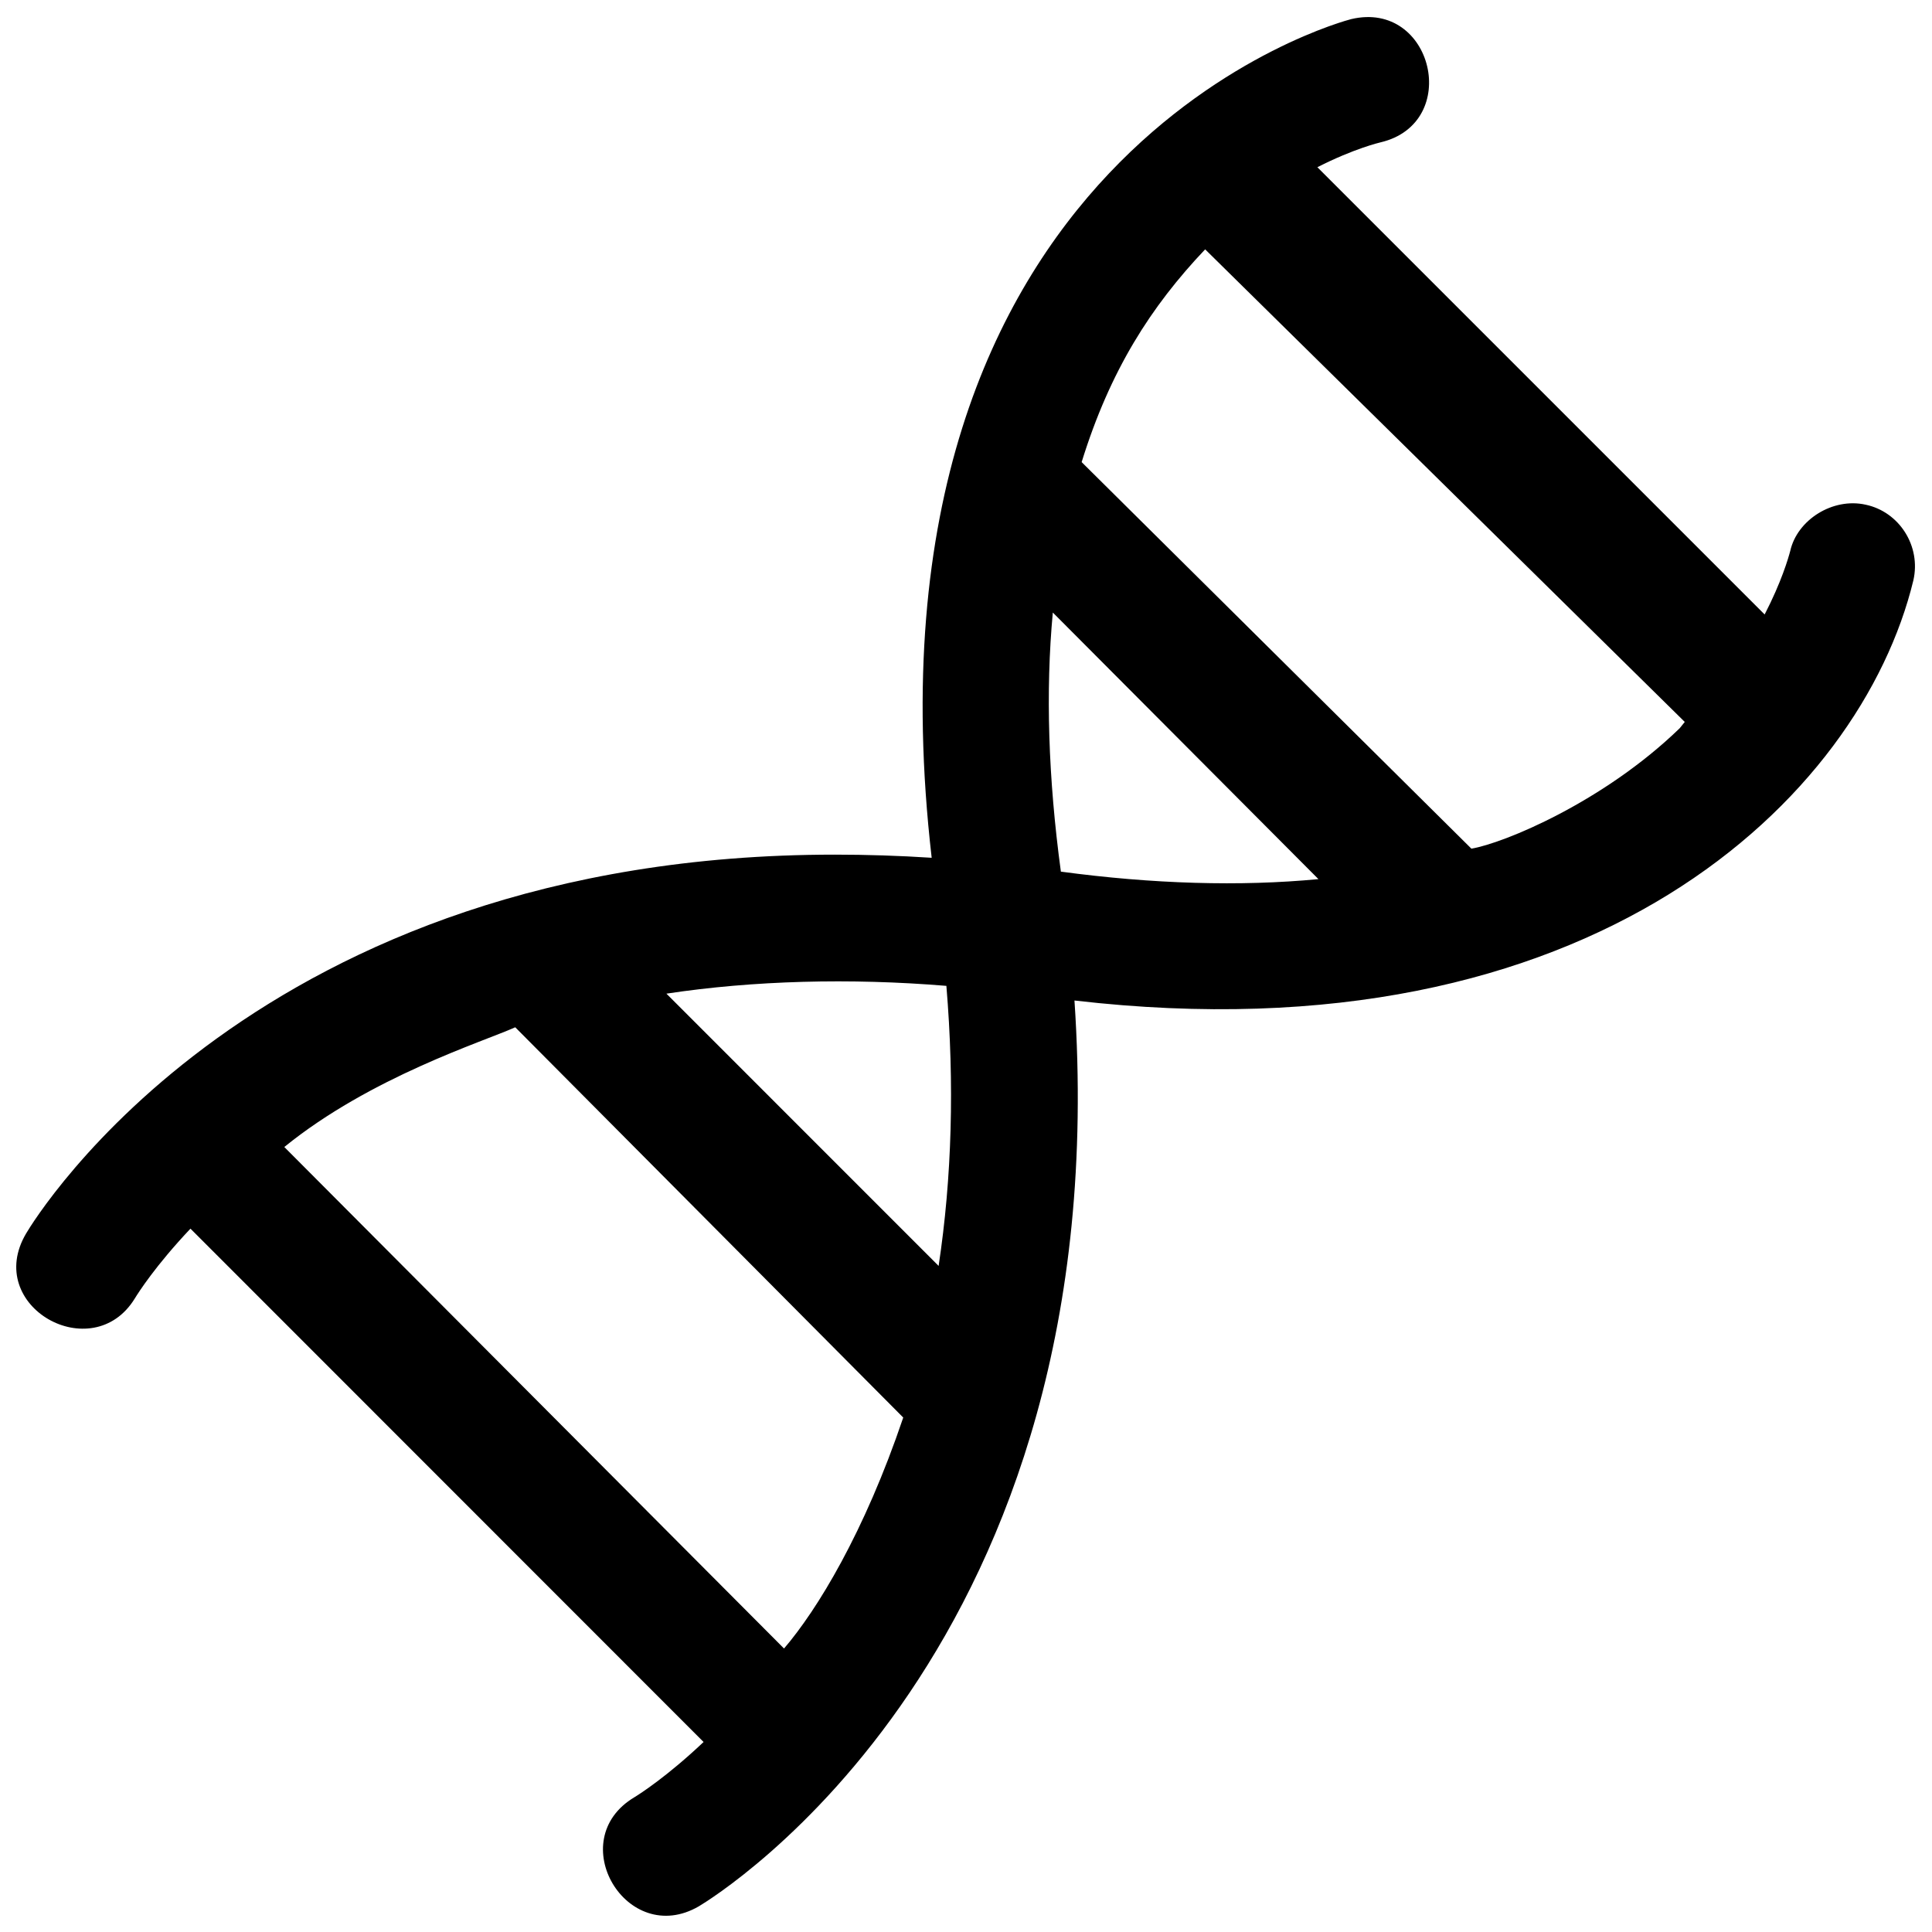 <svg xmlns="http://www.w3.org/2000/svg" xmlns:xlink="http://www.w3.org/1999/xlink" id="Layer_1" width="64" height="64" x="0" y="0" enable-background="new 0 0 64 64" version="1.1" viewBox="0 0 64 64" xml:space="preserve"><g><path d="M61.804,16.719c-1.099-0.246-2.272,0.508-2.5,1.532c-0.064,0.242-0.295,1.036-0.848,2.104L43.64,5.539 c1.217-0.62,2.067-0.817,2.09-0.823c2.706-0.635,1.741-4.724-0.969-4.083c-0.168,0.041-16.598,4.33-13.898,27.782 c-1.079-0.07-2.154-0.104-3.209-0.104c-19.156,0-26.486,12.039-26.787,12.546c-1.433,2.416,2.196,4.448,3.6,2.154 c0.111-0.183,0.686-1.087,1.842-2.31l16.998,17.005c-1.211,1.145-2.118,1.724-2.29,1.829c-2.384,1.421-0.255,5,2.133,3.614 c0.571-0.342,13.894-8.52,12.443-30.006c17.179,1.994,26.049-6.73,27.789-13.915C63.644,18.089,62.916,16.955,61.804,16.719z M31.093,41.935l-9.017-9.019c2.877-0.435,6.082-0.522,9.274-0.258C31.621,35.9,31.534,39.016,31.093,41.935z M17.068,34.03 l12.853,12.928c-1.287,3.809-2.849,6.368-3.949,7.651L9.418,37.996C12.279,35.675,15.989,34.514,17.068,34.03z M34.876,20.291 l8.799,8.831c-2.592,0.248-5.493,0.161-8.532-0.248C34.724,25.782,34.633,22.897,34.876,20.291z M48.742,28.113L35.831,15.308 c0.941-3.039,2.291-5.15,4.091-7.048L55.81,23.915l-0.169,0.21C53.113,26.573,49.821,27.93,48.742,28.113z"/></g></svg>
